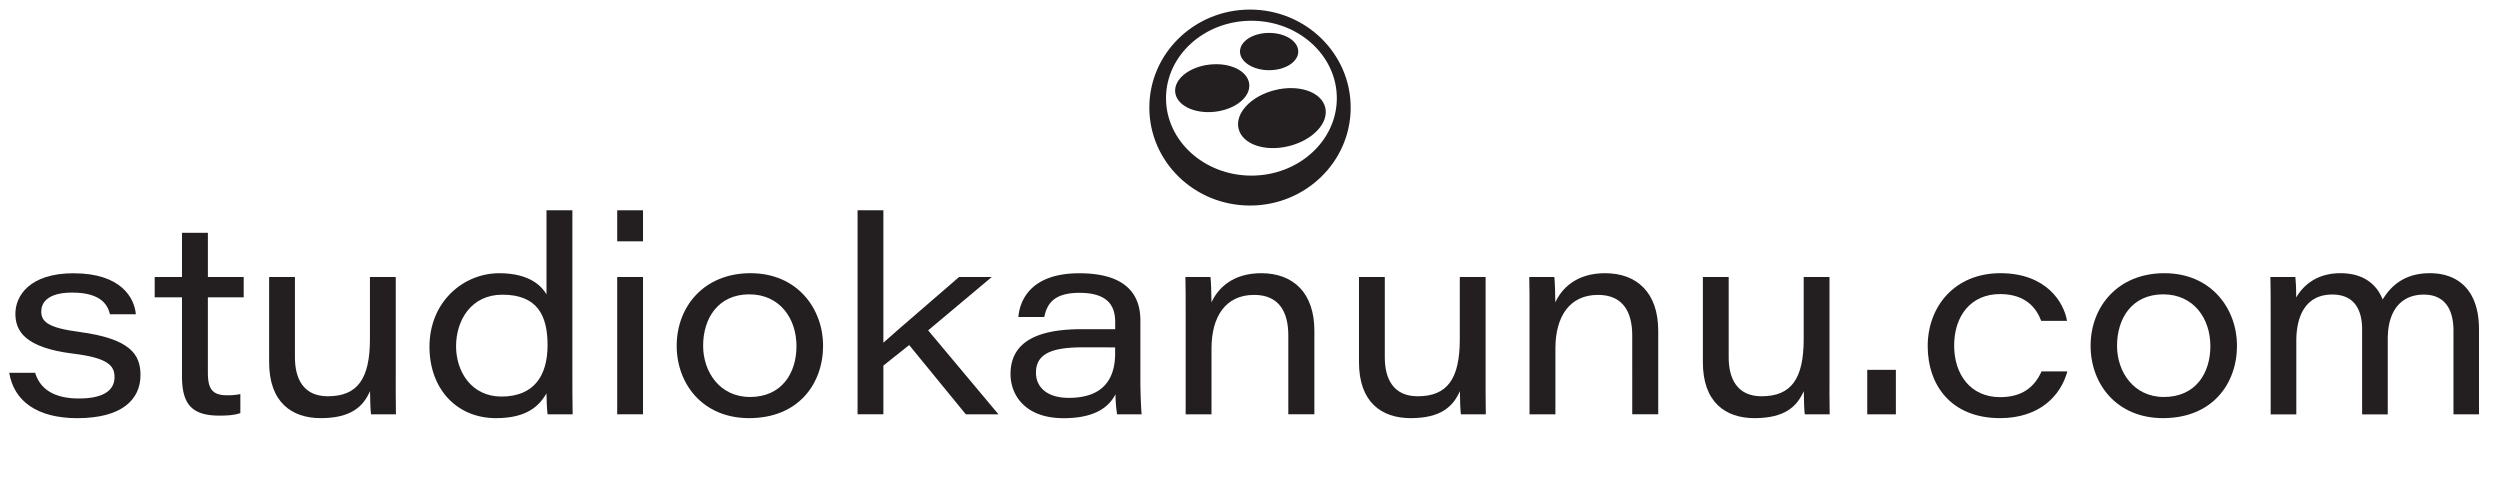<svg id="SK_Bug" data-name="SK Bug" xmlns="http://www.w3.org/2000/svg" viewBox="0 0 1566 304.08"><defs><style>.cls-1,.cls-2{fill:#231f20;}.cls-2{stroke:#231f20;stroke-miterlimit:10;}</style></defs><path class="cls-1" d="M22,233.5c3.08,10.17,11.81,16.11,27.37,16.11,16.54,0,22.38-5.77,22.38-13.45,0-7.19-4.32-12.06-26.18-14.67-30.24-3.78-35.93-14.33-35.93-25,0-11.12,8.87-25.32,36.4-25.32,29.77,0,38.16,15.37,39.06,25.69H68.89c-1.3-5.18-4.83-13.59-23.73-13.59-15.93,0-19.31,6.86-19.31,11.77,0,6.41,4,10.25,23.73,12.86C81.92,212.2,88,222.18,88,234.94c0,15.46-11.78,27-39.56,27-25.07,0-39.71-10.6-42.66-28.42Z"/><path class="cls-1" d="M96.9,173.51H114v-27.7h16.22v27.7h22.43v12.75H130.21v47.09c0,9.86,2.52,14.24,11.89,14.24a38.47,38.47,0,0,0,8.46-.74v11.91c-3.89,1.36-8.38,1.58-13.33,1.58-17.82,0-23.24-8-23.24-24.9V186.26H96.9Z"/><path class="cls-1" d="M247.9,234.45c0,8.38-.06,16.71.11,25.09h-15.6c-.35-2.38-.58-8.49-.63-14.54-4.3,9.75-12,16.92-30.86,16.92-18.24,0-32.34-10-32.34-35V173.51h16.17v50.4c0,13,5.11,24.31,20.56,24.31,18.53,0,26.42-10.78,26.42-35.82V173.51H247.9Z"/><path class="cls-1" d="M358.54,131.73V234.55c0,8.27,0,16.72.17,25H343c-.45-3.65-.62-8.83-.68-13.1-4.35,7.33-11.69,15.48-31.61,15.48-24.89,0-41.69-18.6-41.69-44.69,0-28.3,21.31-46.1,43.71-46.1,20.19,0,27.16,9.14,29.59,13.24V131.73ZM285.68,216.9c0,15.85,9.62,31.5,28.42,31.5,20.48,0,28.89-13.18,28.89-32.19s-6.7-31.61-28.31-31.61C295.14,184.6,285.68,200.62,285.68,216.9Z"/><path class="cls-1" d="M386.62,131.73h16.17v19.43H386.62Zm0,41.78h16.17v86H386.62Z"/><path class="cls-1" d="M515.58,216.5c0,23.9-15.45,45.42-46.35,45.42-29.1,0-45.35-21.52-45.35-45.31,0-24.66,17.22-45.48,46.19-45.48C499.83,171.13,515.58,193.75,515.58,216.5Zm-75.14.11c0,16.33,10.43,32.06,29.35,32.06,19.71,0,29.12-14.69,29.12-31.89s-10.4-32.4-29.52-32.4C449.85,184.38,440.44,199.36,440.44,216.61Z"/><path class="cls-1" d="M553.35,214.66c9.13-8.25,34.06-29.48,47.42-41.15h20.47l-39.85,33.43,44.05,52.6H605l-35.5-43.4L553.35,229v30.51H537.18V131.73h16.17Z"/><path class="cls-1" d="M714.34,238.25c0,8.38.51,19.31.79,21.29H699.74a88,88,0,0,1-1-12.58c-4.53,8.93-14.27,15-32.5,15-24.31,0-33.25-14.73-33.25-27.63,0-22,20-28.13,44.56-28.13h21v-4.57c0-9.41-4-18.2-22.36-18.2-16.48,0-20.36,7.26-22.07,15.14H637.9c1-11.4,8.68-27.4,38.19-27.4,31.3,0,38.25,15.29,38.25,29.51ZM698.5,217.64c-2.68-.06-8.45-.06-20.57-.06-19.74,0-29,4.38-29,15.88,0,8.56,6.33,15.76,20.59,15.76,22.84,0,29-13.35,29-27.84Z"/><path class="cls-1" d="M742.7,195.2c0-7.25,0-15.29-.17-21.69h15.72c.34,3,.57,10.08.62,15.91,3.74-8.27,12.71-18.29,31.16-18.29,20.2,0,33.29,12.44,33.29,36v52.37H807V210.08c0-14.15-5.42-25.36-21.42-25.36-17.9,0-26.69,13.64-26.69,33.57v41.25H742.7Z"/><path class="cls-1" d="M930.59,234.45c0,8.38-.05,16.71.12,25.09H915.1c-.34-2.38-.57-8.49-.62-14.54-4.31,9.75-12,16.92-30.86,16.92-18.24,0-32.35-10-32.35-35V173.51h16.17v50.4c0,13,5.12,24.31,20.57,24.31,18.53,0,26.41-10.78,26.41-35.82V173.51h16.17Z"/><path class="cls-1" d="M958.09,195.2c0-7.25,0-15.29-.17-21.69h15.72c.34,3,.56,10.08.62,15.91,3.73-8.27,12.71-18.29,31.15-18.29,20.2,0,33.3,12.44,33.3,36v52.37h-16.28V210.08c0-14.15-5.42-25.36-21.42-25.36-17.91,0-26.7,13.64-26.7,33.57v41.25H958.09Z"/><path class="cls-1" d="M1146,234.45c0,8.38-.06,16.71.11,25.09h-15.6c-.34-2.38-.57-8.49-.63-14.54-4.3,9.75-12,16.92-30.85,16.92-18.25,0-32.35-10-32.35-35V173.51h16.17v50.4c0,13,5.12,24.31,20.56,24.31,18.53,0,26.42-10.78,26.42-35.82V173.51H1146Z"/><path class="cls-1" d="M1169.64,259.54V231.67h17.93v27.87Z"/><path class="cls-1" d="M1295,232.63c-4.21,15.56-17.74,29.29-42.18,29.29-30.58,0-45.31-20.61-45.31-45.13s16.66-45.66,45.54-45.66,39.84,18.43,41.73,29.86h-16.17c-3-8-9.72-16.78-25.79-16.78-18.11,0-28.74,13.5-28.74,32.29,0,17.94,10.18,32.28,28.8,32.28,13.91,0,21.62-6.41,25.95-16.15Z"/><path class="cls-1" d="M1401.25,216.5c0,23.9-15.45,45.42-46.35,45.42-29.1,0-45.35-21.52-45.35-45.31,0-24.66,17.22-45.48,46.19-45.48C1385.5,171.13,1401.25,193.75,1401.25,216.5Zm-75.14.11c0,16.33,10.44,32.06,29.35,32.06,19.71,0,29.12-14.69,29.12-31.89s-10.4-32.4-29.52-32.4C1335.52,184.38,1326.11,199.36,1326.11,216.61Z"/><path class="cls-1" d="M1422.34,195.71c0-7.42,0-14.78-.17-22.2h15.62a108.32,108.32,0,0,1,.5,12.86c4.36-7.39,12.69-15.24,27.79-15.24,14.2,0,22.66,6.8,26.41,16.48,4.59-7.45,12.63-16.48,29.58-16.48s30.78,9.83,30.78,35.26v53.15h-16V207c0-10-3.24-22.45-18.57-22.45-13.69,0-22.59,9.3-22.59,27.87v47.17h-16.06V206.26c0-10.29-3.52-21.76-18.69-21.76-16.2,0-22.53,12.68-22.53,29.09v46h-16.06Z"/><ellipse class="cls-2" cx="759.34" cy="55.27" rx="22.83" ry="14.37" transform="translate(-1.38 86.27) rotate(-6.5)"/><ellipse class="cls-2" cx="794.98" cy="32.29" rx="17.75" ry="11.18"/><ellipse class="cls-2" cx="802.99" cy="74" rx="27.45" ry="17.58" transform="translate(5.65 194.49) rotate(-13.86)"/><path class="cls-2" d="M845.57,67.37c0,33.62-28,60.88-62.57,60.88S720.44,101,720.44,67.37,748.45,6.5,783,6.5,845.57,33.75,845.57,67.37ZM783.89,12.5c-29.81,0-54,22-54,49s24.18,49,54,49,54-22,54-49S813.71,12.5,783.89,12.5Z"/></svg>